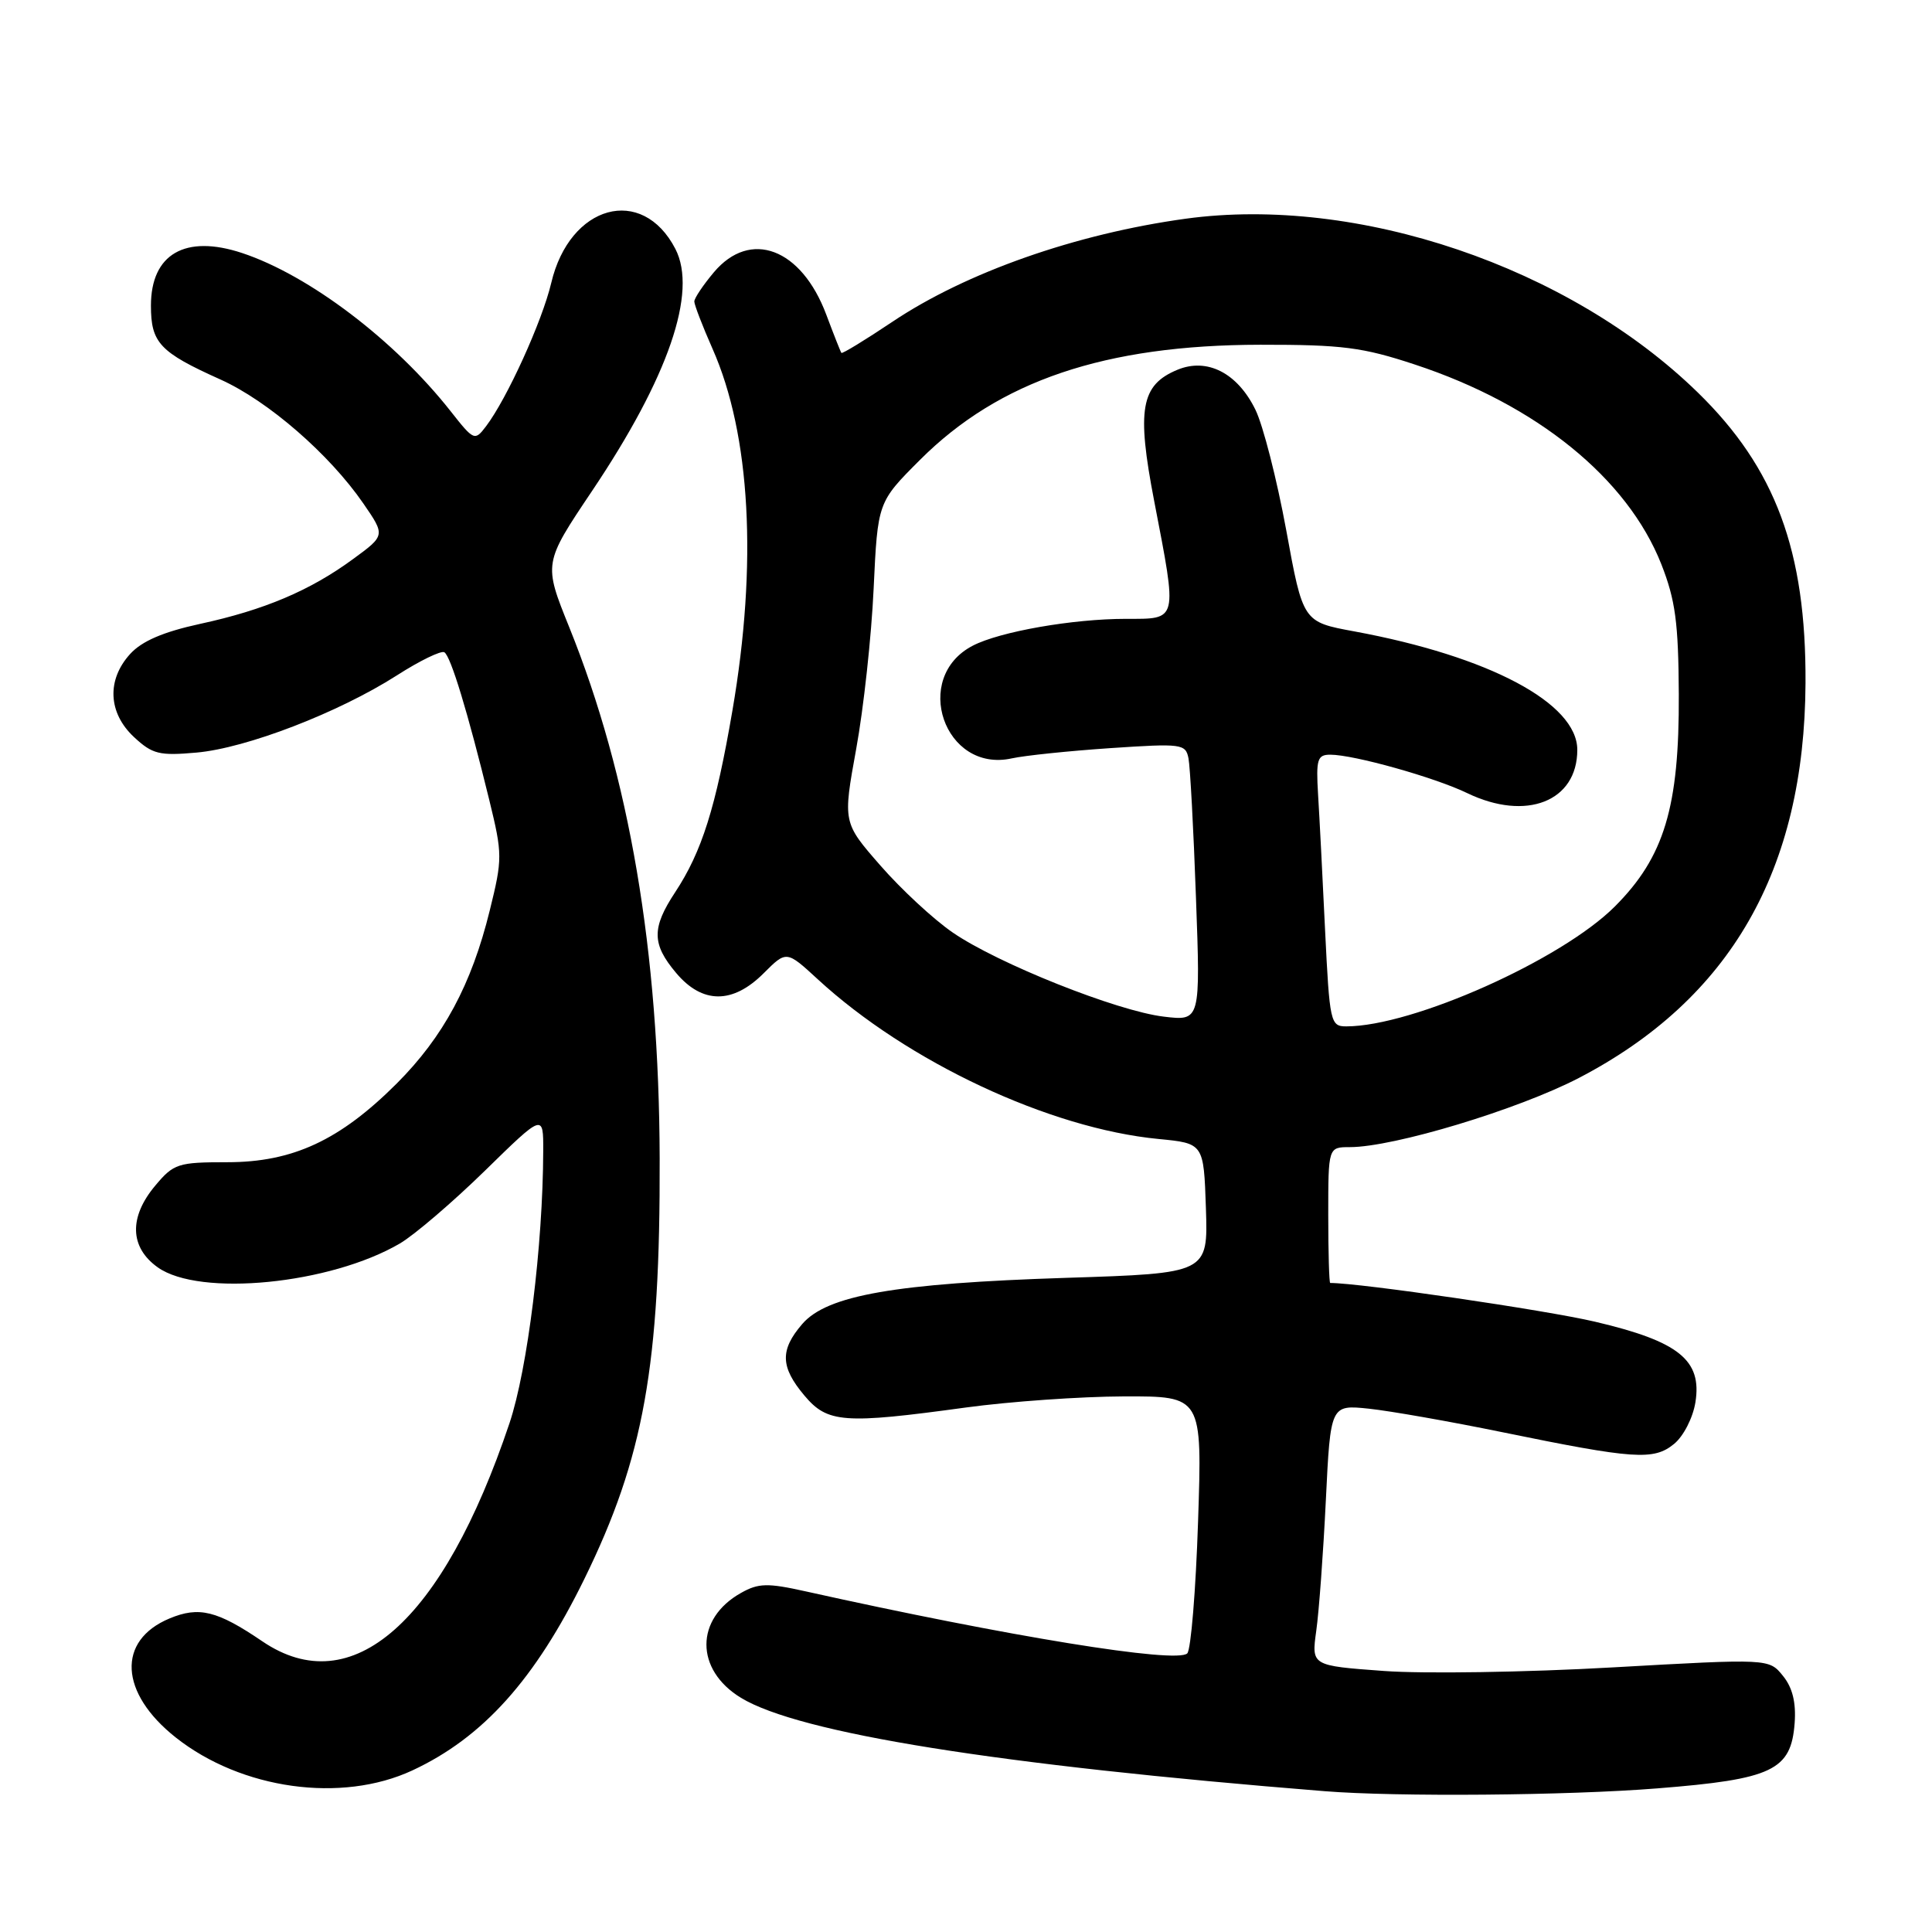 <?xml version="1.0" encoding="UTF-8" standalone="no"?>
<!DOCTYPE svg PUBLIC "-//W3C//DTD SVG 1.1//EN" "http://www.w3.org/Graphics/SVG/1.1/DTD/svg11.dtd" >
<svg xmlns="http://www.w3.org/2000/svg" xmlns:xlink="http://www.w3.org/1999/xlink" version="1.1" viewBox="0 0 256 256">
 <g >
 <path fill="currentColor"
d=" M 219.60 236.97 C 234.86 235.76 237.33 234.59 237.80 228.32 C 238.00 225.59 237.52 223.62 236.25 222.06 C 234.40 219.77 234.40 219.77 213.66 220.94 C 202.26 221.59 188.62 221.80 183.35 221.41 C 173.77 220.71 173.77 220.71 174.41 216.10 C 174.77 213.57 175.34 205.79 175.68 198.82 C 176.30 186.13 176.30 186.13 181.40 186.66 C 184.21 186.96 192.12 188.35 199.00 189.76 C 216.55 193.36 219.12 193.54 221.82 191.33 C 223.07 190.31 224.32 187.87 224.65 185.82 C 225.55 180.22 222.46 177.74 211.34 175.13 C 204.77 173.59 180.23 170.00 176.26 170.00 C 176.12 170.00 176.00 165.95 176.00 161.00 C 176.00 152.00 176.00 152.00 178.87 152.00 C 184.68 152.00 201.15 147.02 209.20 142.84 C 229.30 132.38 239.12 115.26 239.24 90.50 C 239.33 73.00 235.26 62.04 224.96 52.00 C 207.89 35.36 179.90 25.86 157.11 28.98 C 142.56 30.98 128.01 36.09 118.23 42.65 C 114.63 45.06 111.60 46.91 111.49 46.76 C 111.38 46.62 110.48 44.34 109.49 41.70 C 106.19 32.89 99.42 30.34 94.59 36.08 C 93.17 37.77 92.00 39.51 92.00 39.95 C 92.00 40.39 93.09 43.22 94.42 46.23 C 99.45 57.59 100.39 74.73 97.05 94.15 C 94.84 107.03 93.00 112.86 89.46 118.23 C 86.34 122.96 86.36 125.09 89.59 128.92 C 93.06 133.05 97.09 133.06 101.18 128.97 C 104.21 125.94 104.21 125.94 108.36 129.76 C 120.25 140.71 139.08 149.53 153.50 150.92 C 159.50 151.50 159.50 151.50 159.79 160.11 C 160.07 168.72 160.07 168.72 141.29 169.32 C 118.61 170.05 109.58 171.63 106.30 175.44 C 103.33 178.89 103.40 181.13 106.59 184.92 C 109.65 188.56 111.80 188.72 128.00 186.50 C 133.78 185.71 143.18 185.05 148.90 185.03 C 159.30 185.00 159.30 185.00 158.75 201.60 C 158.45 210.73 157.80 218.60 157.32 219.08 C 155.93 220.47 133.62 216.84 106.69 210.85 C 101.70 209.74 100.49 209.77 98.19 211.07 C 92.08 214.49 92.08 221.25 98.18 224.97 C 105.90 229.66 132.18 233.87 175.50 237.34 C 185.05 238.11 207.72 237.92 219.60 236.97 Z  M 54.64 234.59 C 64.00 230.23 70.90 222.54 77.43 209.22 C 85.31 193.14 87.49 180.97 87.41 153.50 C 87.33 125.99 83.41 102.90 75.44 83.14 C 72.01 74.65 72.01 74.65 78.44 65.07 C 88.57 49.99 92.45 38.71 89.49 32.98 C 85.09 24.47 75.48 27.11 73.04 37.50 C 71.84 42.57 67.17 52.85 64.39 56.50 C 62.91 58.45 62.79 58.40 59.72 54.50 C 52.31 45.09 40.97 36.48 32.09 33.53 C 24.55 31.03 20.00 33.65 20.00 40.50 C 20.00 45.43 21.16 46.67 29.22 50.29 C 35.51 53.12 43.65 60.18 48.15 66.72 C 51.06 70.95 51.06 70.95 46.78 74.08 C 41.10 78.25 35.01 80.83 26.50 82.67 C 21.64 83.73 18.81 84.94 17.25 86.65 C 14.12 90.08 14.32 94.46 17.75 97.66 C 20.20 99.94 21.11 100.16 26.05 99.72 C 32.67 99.13 44.85 94.43 52.56 89.51 C 55.61 87.55 58.46 86.17 58.88 86.43 C 59.73 86.95 61.99 94.40 64.83 106.00 C 66.59 113.21 66.59 113.78 64.89 120.66 C 62.48 130.46 58.76 137.37 52.57 143.57 C 45.03 151.10 38.79 154.00 30.12 154.00 C 23.60 154.00 23.02 154.18 20.59 157.08 C 17.06 161.27 17.18 165.28 20.90 167.93 C 26.45 171.88 43.77 170.17 53.00 164.76 C 54.92 163.63 59.99 159.29 64.25 155.13 C 72.00 147.55 72.00 147.55 71.98 152.52 C 71.94 165.04 69.91 181.42 67.51 188.58 C 58.66 214.94 46.64 225.55 34.77 217.49 C 28.77 213.41 26.36 212.82 22.45 214.46 C 15.46 217.38 15.83 224.32 23.28 230.22 C 31.98 237.11 45.25 238.96 54.64 234.59 Z  M 175.58 123.25 C 175.25 116.24 174.83 108.14 174.65 105.25 C 174.37 100.61 174.56 100.00 176.27 100.00 C 179.39 100.00 190.11 103.01 194.41 105.09 C 202.23 108.86 209.00 106.20 209.00 99.36 C 209.00 93.17 197.31 86.96 179.44 83.66 C 172.65 82.41 172.65 82.41 170.43 70.24 C 169.20 63.55 167.37 56.37 166.35 54.29 C 163.97 49.42 159.95 47.36 156.01 49.00 C 151.16 51.01 150.59 54.24 152.94 66.41 C 156.03 82.46 156.14 82.00 149.18 82.00 C 142.15 82.00 132.50 83.69 128.91 85.55 C 120.75 89.76 125.12 102.45 134.06 100.49 C 135.78 100.11 141.67 99.50 147.14 99.13 C 156.58 98.50 157.10 98.56 157.48 100.48 C 157.70 101.59 158.15 109.88 158.47 118.89 C 159.07 135.29 159.07 135.29 154.21 134.71 C 148.03 133.98 132.18 127.66 126.22 123.55 C 123.70 121.82 119.40 117.83 116.66 114.69 C 111.68 108.99 111.68 108.99 113.45 99.24 C 114.43 93.88 115.47 84.33 115.76 78.02 C 116.30 66.54 116.30 66.54 121.90 60.94 C 132.39 50.45 146.40 45.71 167.00 45.68 C 177.86 45.67 180.55 46.01 187.50 48.31 C 203.63 53.63 215.63 63.37 220.13 74.75 C 222.00 79.51 222.40 82.49 222.45 92.00 C 222.52 106.94 220.53 113.55 213.98 120.11 C 206.91 127.19 187.18 136.00 178.39 136.00 C 176.29 136.00 176.18 135.51 175.58 123.25 Z "/>
</g>
</svg>